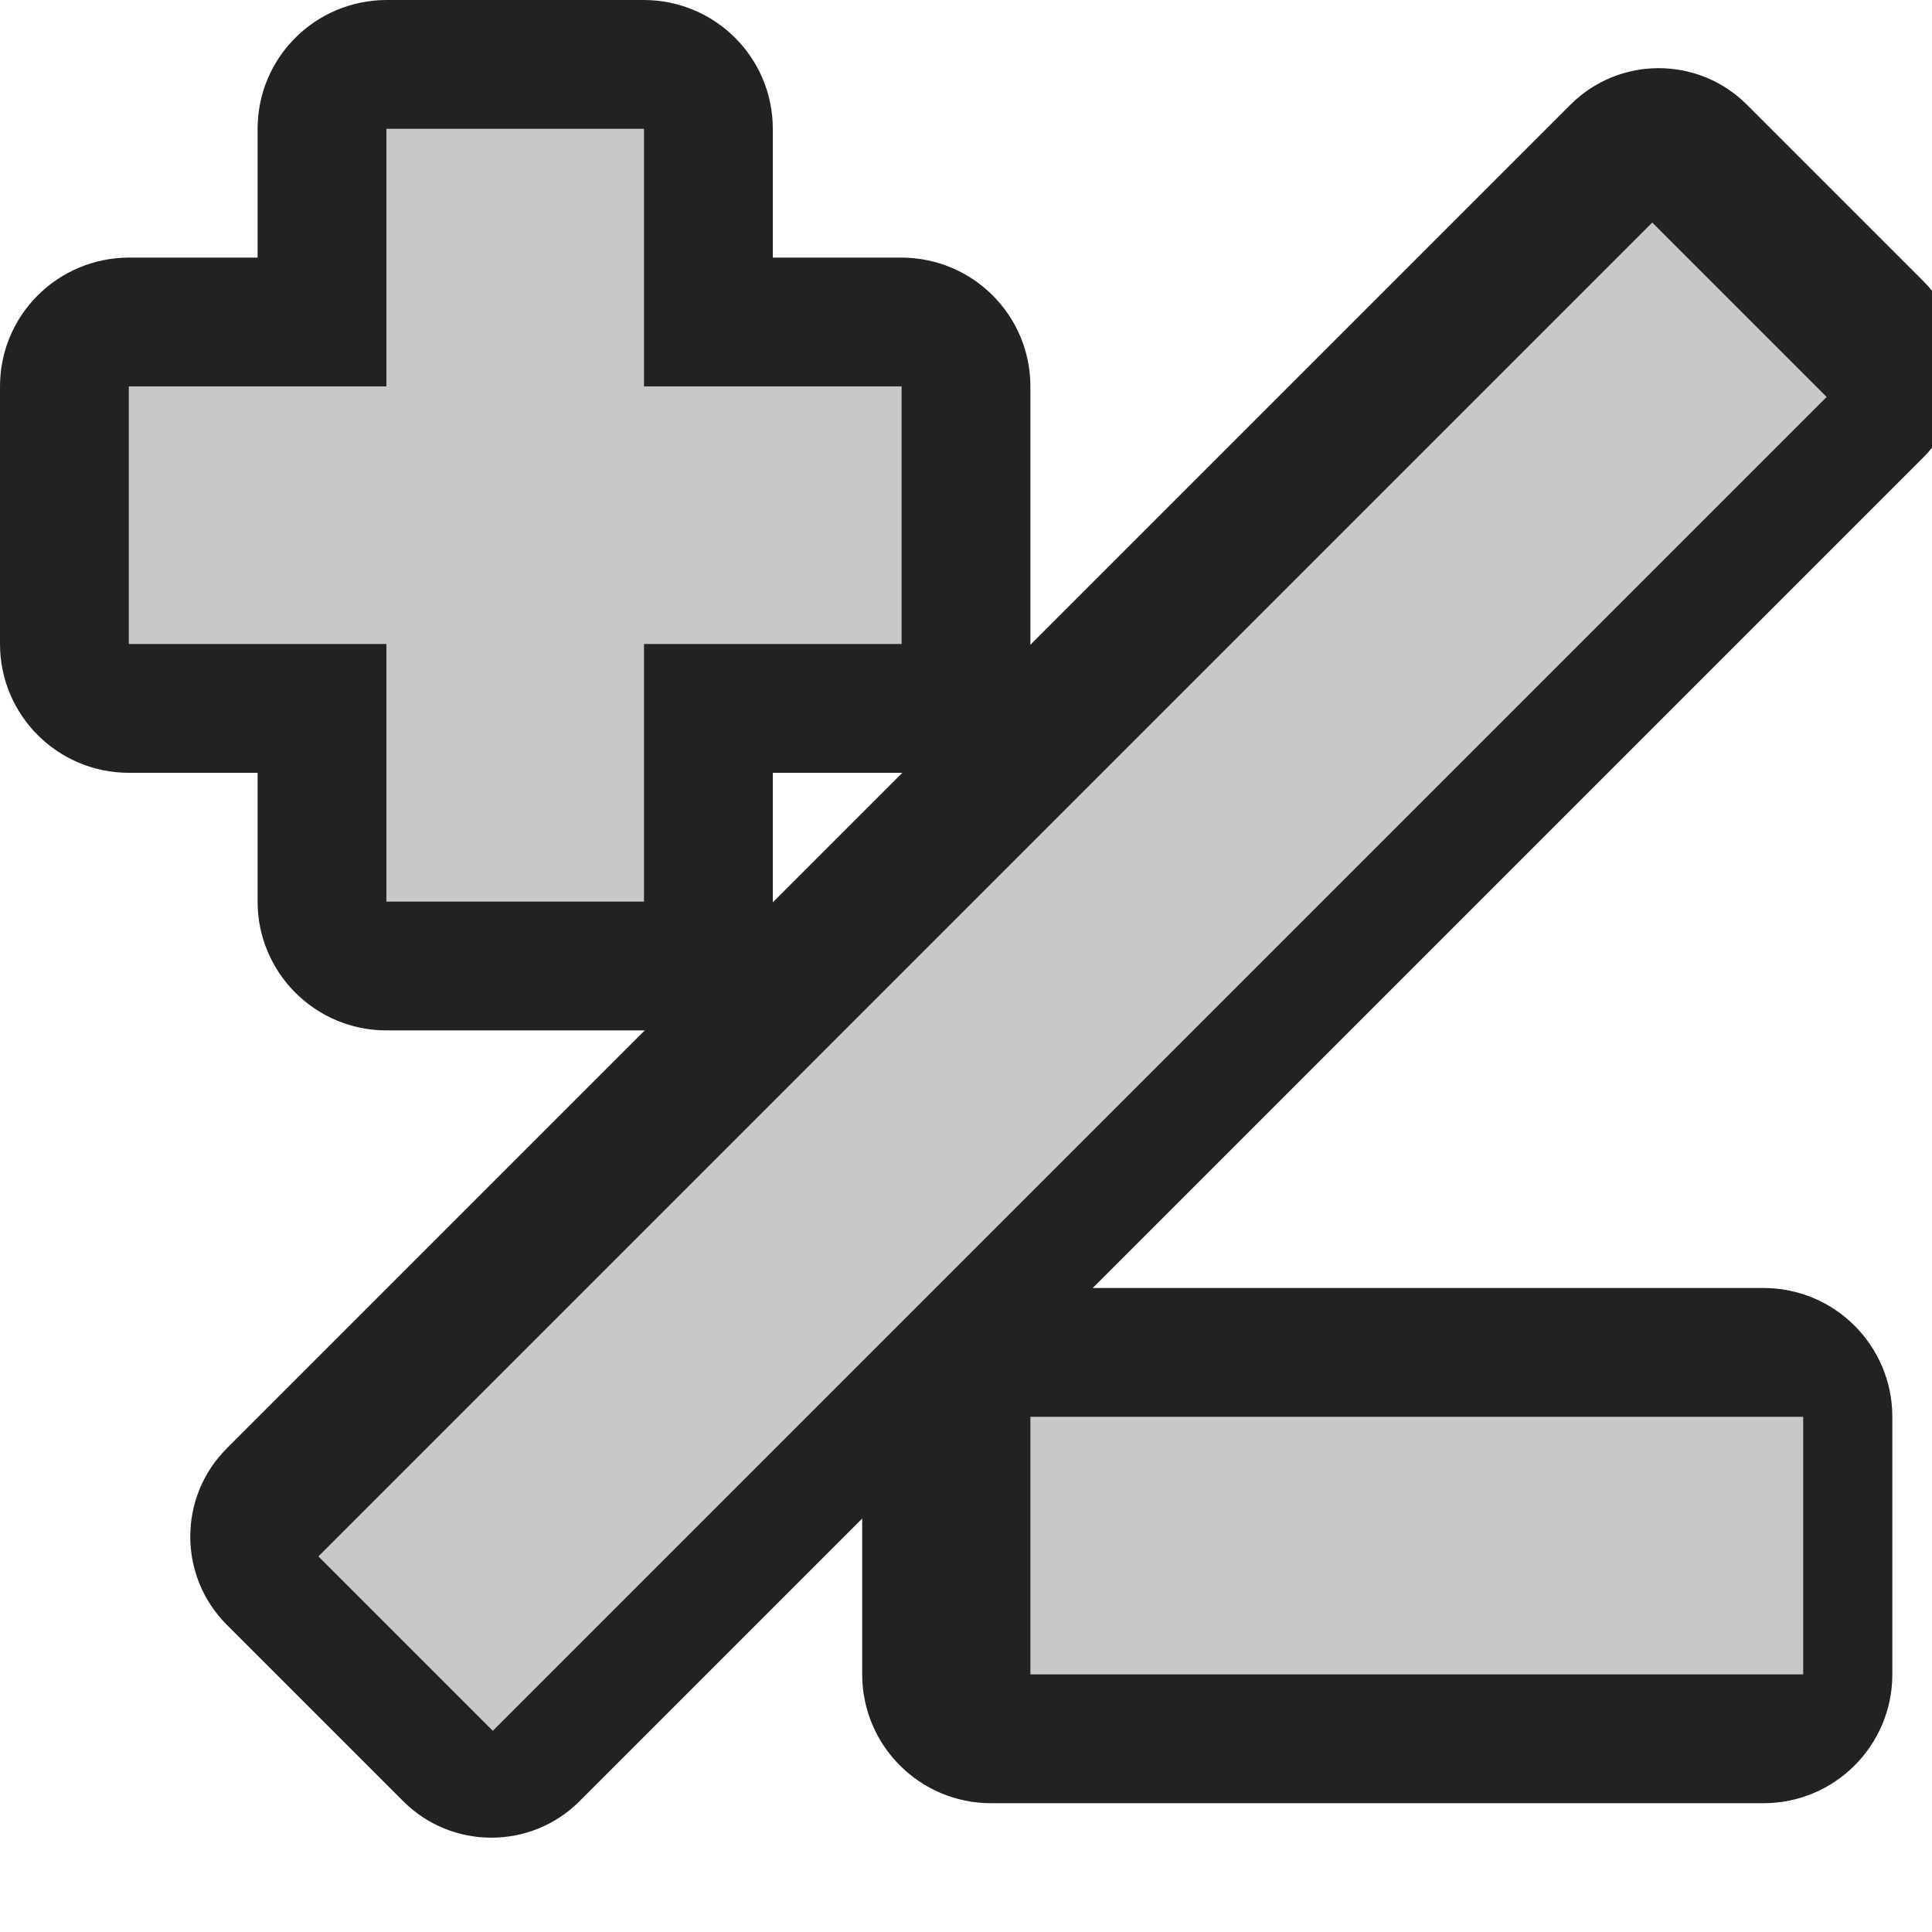 <?xml version="1.0" encoding="UTF-8" standalone="no"?>
<!DOCTYPE svg PUBLIC "-//W3C//DTD SVG 1.1//EN" "http://www.w3.org/Graphics/SVG/1.1/DTD/svg11.dtd">
<svg width="100%" height="100%" viewBox="0 0 15 15" version="1.1" xmlns="http://www.w3.org/2000/svg" xmlns:xlink="http://www.w3.org/1999/xlink" xml:space="preserve" xmlns:serif="http://www.serif.com/" style="fill-rule:evenodd;clip-rule:evenodd;stroke-linejoin:round;stroke-miterlimit:1.414;">
    <g transform="matrix(1,0,0,1,-22,-5)">
        <g id="VoiceInspector_Logical" transform="matrix(1,0,0,1,-616,-97)">
            <g transform="matrix(1,0,0,1,163,-639)">
                <g id="Object-Icon-Base" serif:id="Object Icon Base">
                    <rect x="475" y="741" width="15" height="15" style="fill:rgb(43,43,43);fill-opacity:0;"/>
                </g>
            </g>
            <path d="M643,102C643.554,102.002 644,102.449 644,103L644,104L645,104C645.554,104.002 646,104.449 646,105L646,107C646,107.552 645.552,108 645,108L644,108L644,109C644,109.552 643.552,110 643,110L641,110C640.448,110 640,109.552 640,109L640,108L639,108C638.448,108 638,107.552 638,107L638,105C638,104.449 638.446,104.002 639,104L640,104L640,103C640,102.449 640.446,102.002 641,102L643,102Z" style="fill:rgb(34,34,34);"/>
            <path d="M639,105L641,105L641,103L643,103L643,105L645,105L645,107L643,107L643,109L641,109L641,107L639,107L639,105Z" style="fill:rgb(200,200,200);"/>
            <g transform="matrix(1.333,0,0,4,-580.333,-796)">
                <path d="M925,227.25C925,227.112 924.664,227 924.25,227L919.75,227C919.336,227 919,227.112 919,227.25L919,227.75C919,227.888 919.336,228 919.75,228L924.25,228C924.664,228 925,227.888 925,227.75L925,227.25Z" style="fill:rgb(34,34,34);"/>
            </g>
            <g transform="matrix(1,0,0,2,-273,-341)">
                <rect x="919" y="227" width="6" height="1" style="fill:rgb(200,200,200);"/>
            </g>
            <g transform="matrix(1.967,-1.967,2.739,2.739,-1790.35,1299.85)">
                <path d="M925,227.25C925,227.112 924.844,227 924.652,227L919.348,227C919.156,227 919,227.112 919,227.25L919,227.75C919,227.888 919.156,228 919.348,228L924.652,228C924.844,228 925,227.888 925,227.75L925,227.25Z" style="fill:rgb(34,34,34);"/>
            </g>
            <g transform="matrix(1.726,-1.726,1.354,1.354,-1253.08,1392.92)">
                <rect x="919" y="227" width="6" height="1" style="fill:rgb(200,200,200);"/>
            </g>
        </g>
    </g>
</svg>
